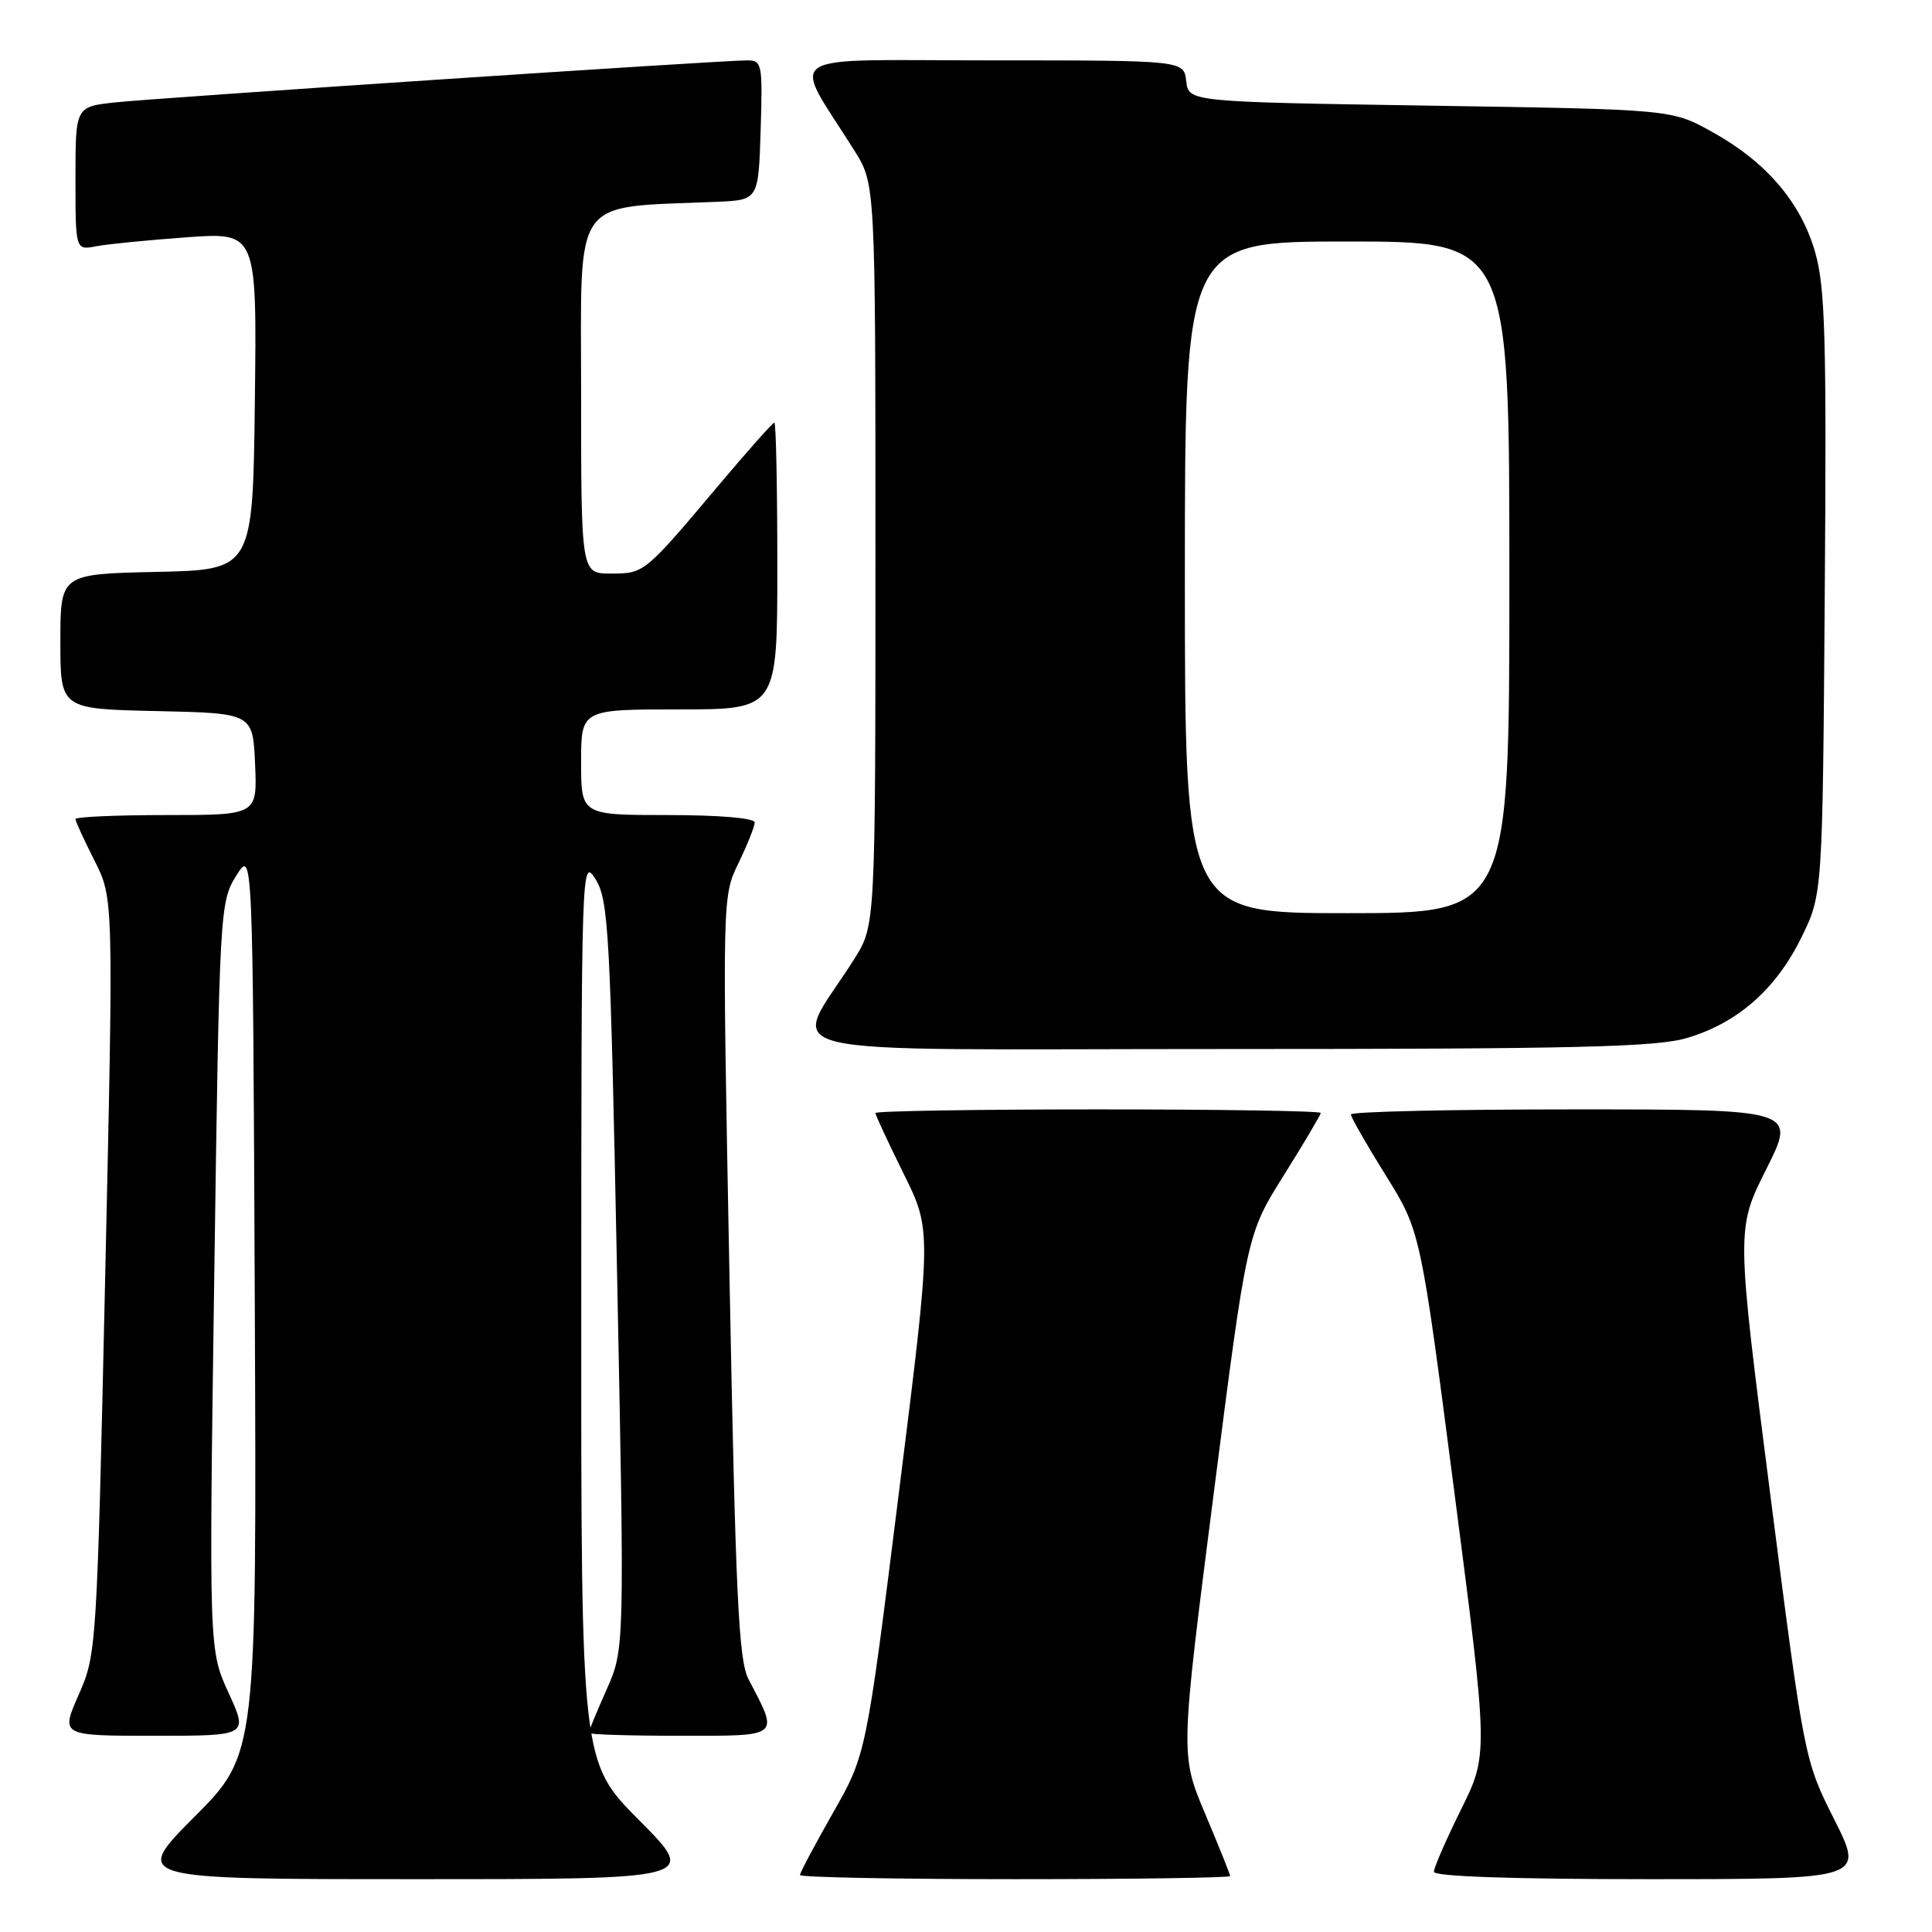 <?xml version="1.0" encoding="UTF-8" standalone="no"?>
<!DOCTYPE svg PUBLIC "-//W3C//DTD SVG 1.1//EN" "http://www.w3.org/Graphics/SVG/1.1/DTD/svg11.dtd" >
<svg xmlns="http://www.w3.org/2000/svg" xmlns:xlink="http://www.w3.org/1999/xlink" version="1.1" viewBox="0 0 256 256">
 <g >
 <path fill="currentColor"
d=" M 84.73 241.23 C 77.00 233.46 77.00 233.46 77.02 173.48 C 77.03 114.43 77.06 113.55 78.91 116.50 C 80.64 119.27 80.86 123.33 81.77 169.00 C 82.76 218.50 82.76 218.50 80.38 223.87 C 79.07 226.82 78.00 229.41 78.00 229.62 C 78.00 229.83 83.43 230.00 90.07 230.00 C 103.57 230.00 103.24 230.27 99.18 222.50 C 97.87 219.97 97.47 211.56 96.66 169.15 C 95.70 118.80 95.70 118.80 97.85 114.37 C 99.03 111.94 100.00 109.51 100.00 108.97 C 100.00 108.40 95.29 108.00 88.50 108.00 C 77.00 108.00 77.00 108.00 77.00 101.00 C 77.00 94.00 77.00 94.00 90.00 94.00 C 103.00 94.00 103.00 94.00 103.00 75.00 C 103.00 64.55 102.82 56.00 102.61 56.00 C 102.39 56.00 99.05 59.76 95.17 64.37 C 85.38 75.99 85.37 76.00 80.93 76.00 C 77.00 76.00 77.00 76.00 77.00 52.08 C 77.00 25.54 75.56 27.57 95.00 26.74 C 100.50 26.50 100.50 26.50 100.79 17.25 C 101.06 8.43 100.98 8.00 98.98 8.00 C 95.44 8.00 20.84 12.97 15.25 13.57 C 10.00 14.14 10.00 14.14 10.00 23.65 C 10.00 33.16 10.00 33.16 12.75 32.63 C 14.26 32.34 19.67 31.81 24.77 31.44 C 34.04 30.78 34.04 30.78 33.77 53.14 C 33.50 75.50 33.50 75.50 20.75 75.78 C 8.00 76.06 8.00 76.06 8.00 85.00 C 8.00 93.94 8.00 93.94 20.75 94.22 C 33.50 94.50 33.50 94.50 33.80 101.25 C 34.09 108.00 34.09 108.00 22.05 108.00 C 15.42 108.00 10.00 108.24 10.00 108.53 C 10.00 108.83 11.14 111.31 12.53 114.05 C 15.05 119.04 15.05 119.04 13.94 169.10 C 12.84 218.57 12.79 219.21 10.42 224.58 C 8.03 230.00 8.03 230.00 20.46 230.00 C 32.89 230.00 32.89 230.00 30.29 224.32 C 27.69 218.64 27.69 218.64 28.39 169.11 C 29.08 120.41 29.13 119.53 31.30 116.04 C 33.50 112.50 33.50 112.50 33.76 172.47 C 34.02 232.44 34.02 232.44 25.78 240.72 C 17.54 249.00 17.54 249.00 55.00 249.00 C 92.45 249.00 92.45 249.00 84.73 241.23 Z  M 163.00 248.59 C 163.00 248.36 161.51 244.65 159.69 240.34 C 156.39 232.50 156.39 232.50 160.81 198.00 C 165.23 163.50 165.23 163.50 170.12 155.72 C 172.80 151.44 175.00 147.72 175.00 147.47 C 175.00 147.21 161.72 147.00 145.50 147.00 C 129.28 147.00 116.00 147.22 116.00 147.48 C 116.00 147.75 117.68 151.36 119.73 155.51 C 123.46 163.04 123.46 163.04 119.11 197.77 C 114.77 232.50 114.77 232.50 110.38 240.20 C 107.97 244.44 106.00 248.15 106.00 248.45 C 106.00 248.75 118.82 249.00 134.50 249.00 C 150.18 249.00 163.00 248.81 163.00 248.59 Z  M 243.06 241.11 C 239.09 233.22 239.09 233.22 234.57 198.03 C 230.06 162.84 230.06 162.84 234.04 154.92 C 238.02 147.00 238.02 147.00 208.51 147.00 C 192.28 147.00 179.00 147.30 179.00 147.67 C 179.00 148.03 181.07 151.66 183.61 155.73 C 188.22 163.12 188.22 163.12 192.72 197.79 C 197.21 232.45 197.21 232.45 193.61 239.74 C 191.62 243.75 190.00 247.48 190.00 248.02 C 190.00 248.64 200.49 249.00 218.51 249.00 C 247.02 249.00 247.02 249.00 243.06 241.11 Z  M 223.57 137.53 C 230.27 135.53 235.32 131.08 238.69 124.23 C 241.50 118.50 241.50 118.50 241.79 78.66 C 242.04 44.66 241.85 38.01 240.50 33.36 C 238.58 26.75 234.00 21.42 226.80 17.44 C 221.50 14.50 221.50 14.50 189.50 14.00 C 157.50 13.50 157.50 13.50 157.18 10.75 C 156.87 8.00 156.87 8.00 131.35 8.00 C 102.75 8.00 104.84 6.62 113.21 19.95 C 116.00 24.39 116.00 24.39 116.00 73.50 C 116.00 122.61 116.00 122.61 113.21 127.05 C 104.82 140.42 98.99 139.00 162.24 139.00 C 208.98 139.00 219.48 138.75 223.57 137.53 Z  M 157.00 76.50 C 157.00 32.00 157.00 32.00 178.50 32.00 C 200.00 32.00 200.00 32.00 200.00 76.50 C 200.00 121.00 200.00 121.00 178.50 121.00 C 157.00 121.00 157.00 121.00 157.00 76.50 Z "/>
</g>
</svg>